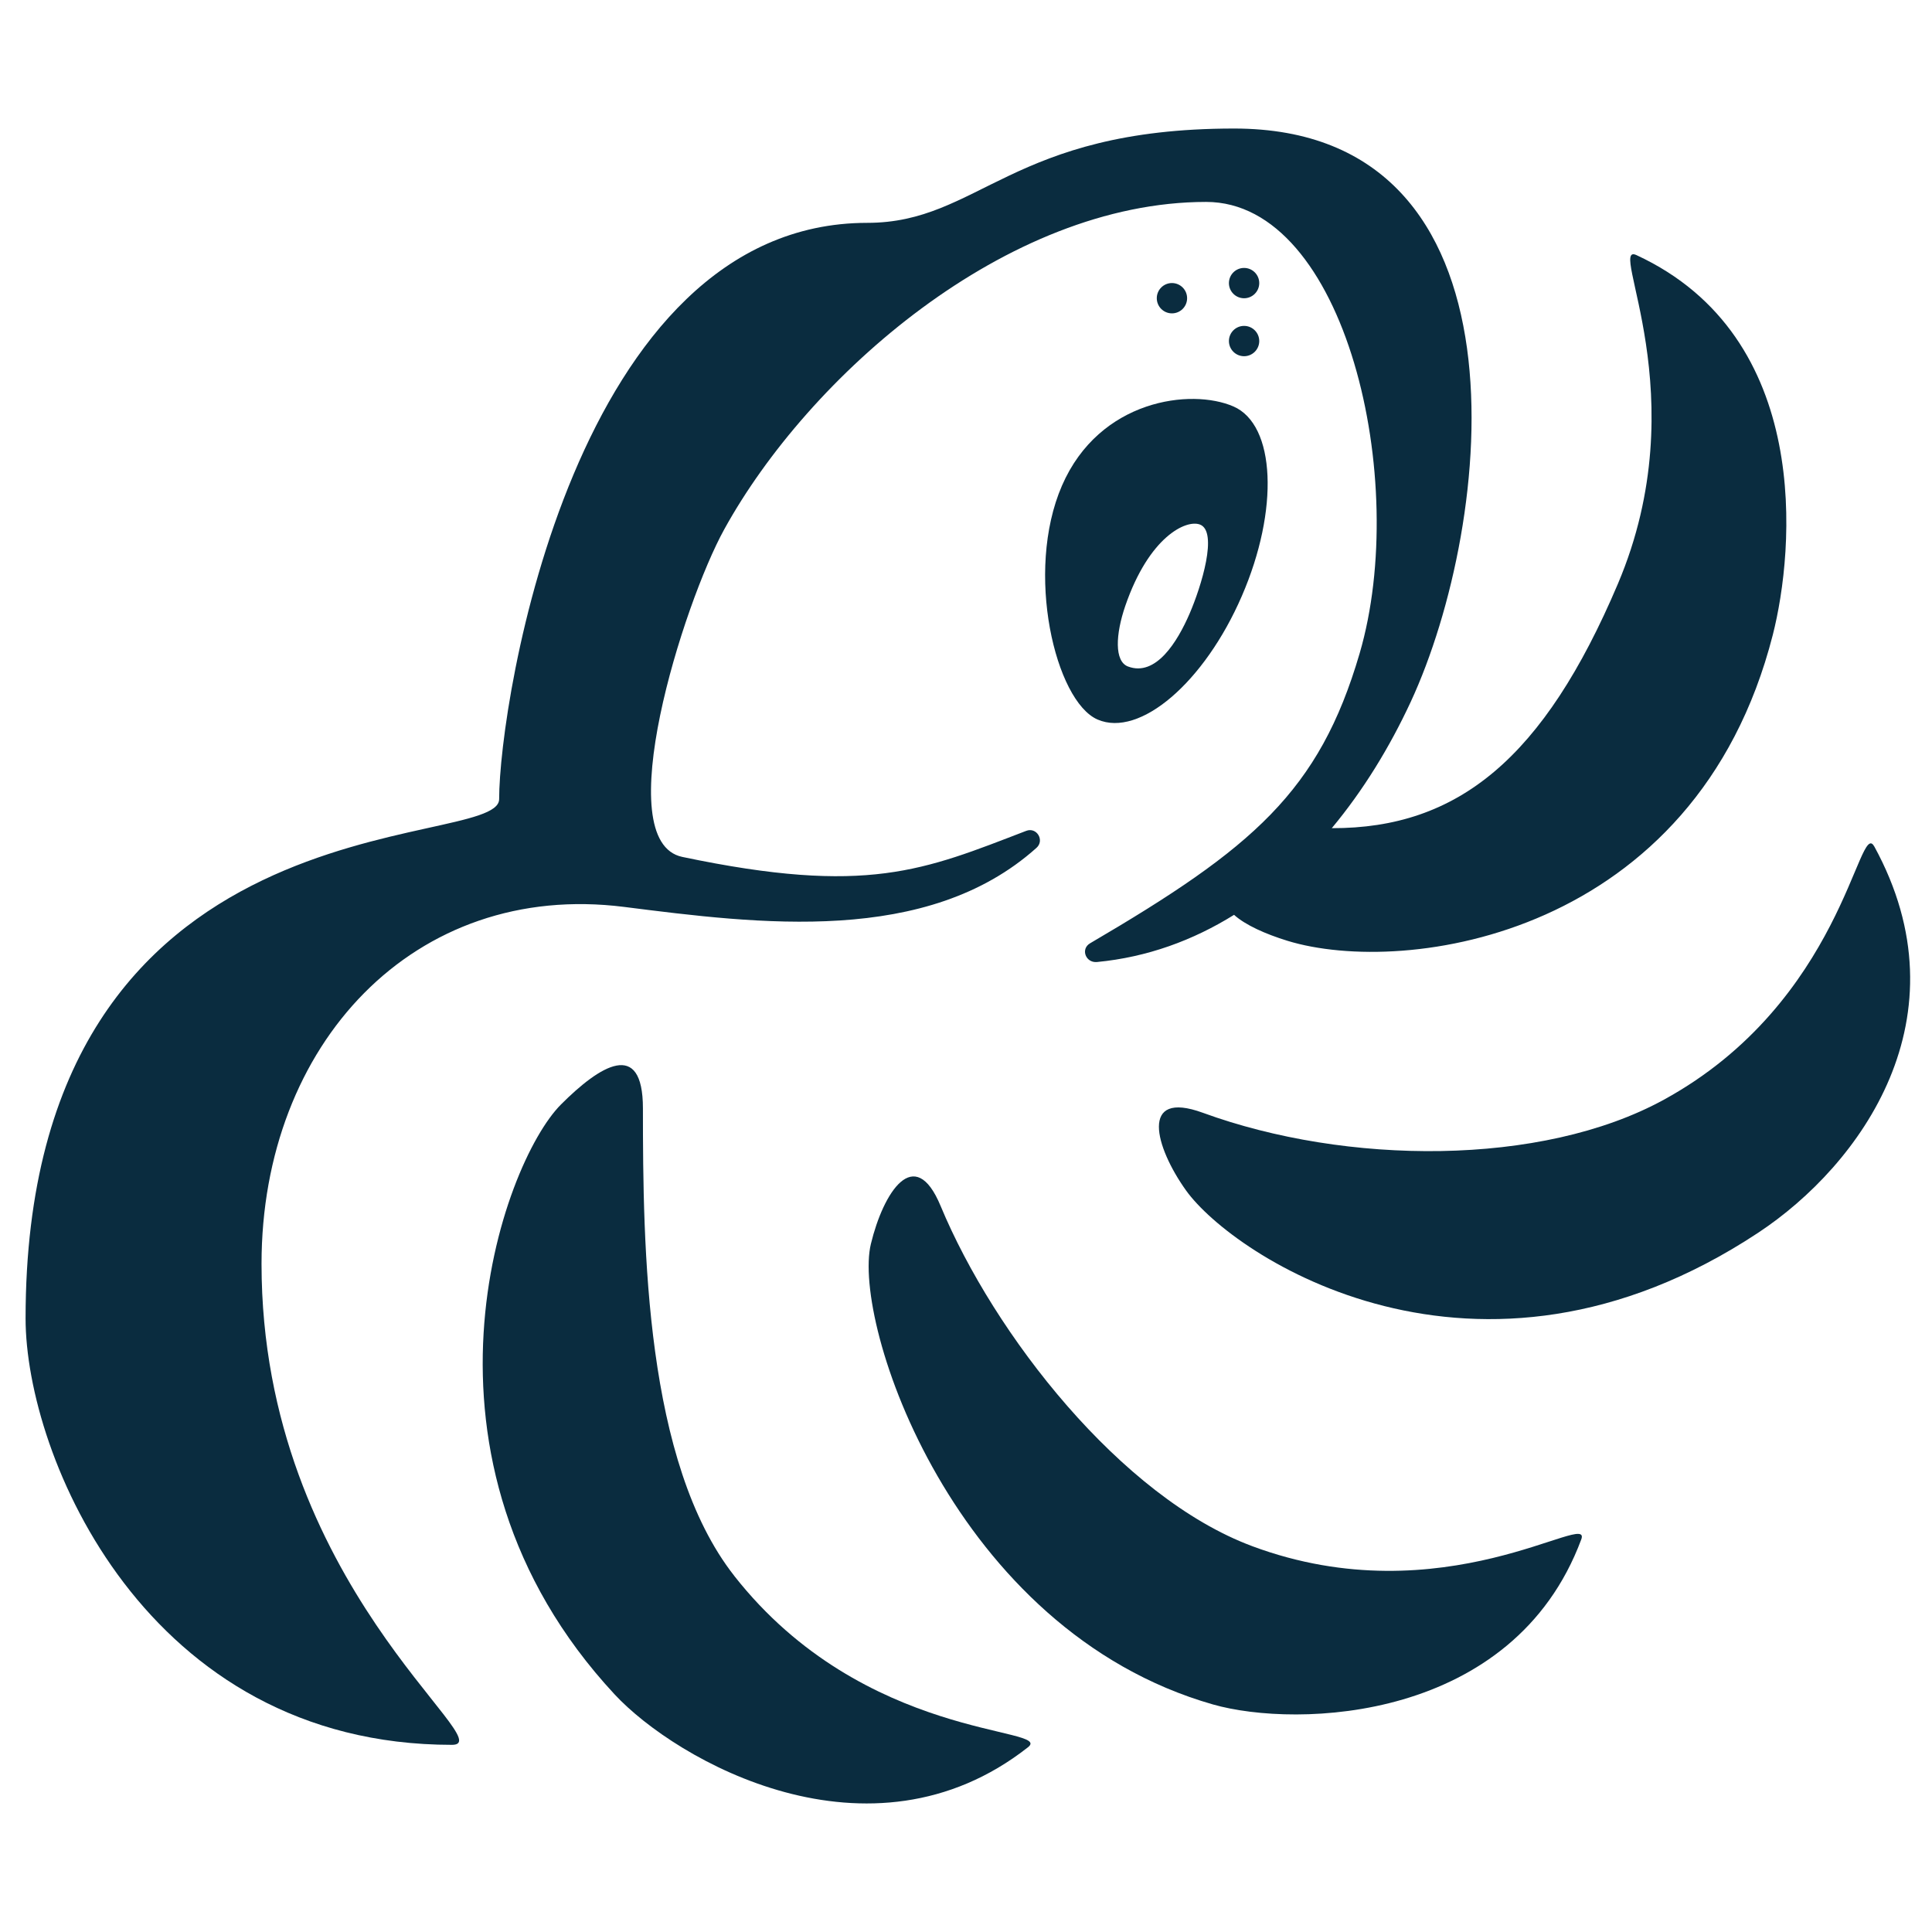<?xml version="1.0" encoding="UTF-8"?>
<svg id="Layer_1" data-name="Layer 1" xmlns="http://www.w3.org/2000/svg" viewBox="0 0 432 432">
  <defs>
    <style>
      .cls-1 {
        fill: #0a2c3f;
      }
    </style>
  </defs>
  <g>
    <path class="cls-1" d="M139.57,202.79c30.11,3.81,67.75,8.68,92.19-13.21,1.87-1.67.05-4.7-2.29-3.8-22.89,8.79-35.51,14.52-76.9,5.83-16.54-3.47.21-56.62,9.37-73.24,18.86-34.23,63.03-73.22,107.76-73.22,31.17,0,45.62,62.38,34.31,100.98-9.04,30.87-23.89,43.49-60.26,64.79-2.19,1.28-.98,4.43,1.54,4.19,11.24-1.08,21.48-4.84,30.65-10.55,2.5,2.27,7.04,4.3,11.95,5.81,26.36,8.08,91.27-.93,108.51-68.4,4.82-18.89,9.06-66.63-30.49-84.93-6.64-3.07,13.69,31.48-4.15,73.52-16.54,38.96-35.72,54.7-63.97,54.62,7.01-8.41,12.92-18.05,17.66-28.26,18.56-40.03,28.14-128.18-39.51-128.18-49.91,0-56.96,21.09-82.02,21.09-65.4,0-82.31,107.08-82.31,128.85,0,12.15-105.89-2.41-105.89,116.12,0,30.63,26.89,95.35,95.34,95.35,11.49,0-42.58-35.82-42.58-107.56,0-49.11,34.17-85.73,81.1-79.8Z"/>
    <path class="cls-1" d="M164.18,352.36c-19.94-25.39-20.42-73.42-20.42-104.51,0-15.7-9.66-9.55-18.31-.9-13.21,13.21-36.96,79.24,11.98,131.92,13.7,14.75,57.04,39.61,92.43,11.82,5.94-4.67-36.55-1.23-65.68-38.32Z"/>
    <path class="cls-1" d="M279.96,345.71c-29.29-10.92-57.7-47.33-69.64-76.06-5.83-14.04-12.81-3.02-15.59,8.5-4.25,17.58,18.42,86.38,76.49,102.97,18.75,5.35,67.13,3.94,82.35-36.89,2.55-6.85-30.83,17.43-73.62,1.48Z"/>
    <path class="cls-1" d="M419.07,189.25c-3.51-6.42-6.98,34.72-47.03,56.65-27.42,15.02-71.09,14.61-103.08,2.92-14.28-5.22-10.66,7.71-3.77,17.35,10.52,14.71,64.97,51.08,127.92,9.49,22.93-15.15,46.89-48.2,25.97-86.42Z"/>
  </g>
  <path class="cls-1" d="M275.79,90.88c-9.42-4.09-29.94-1.62-38.33,17.71s-1.47,48.21,7.96,52.3c9.42,4.09,23.87-8.27,32.25-27.6,8.39-19.33,7.55-38.32-1.88-42.41ZM265.97,137.27c-2.68,6.18-7.5,14.12-13.75,11.76-3.07-1.16-2.79-7.19-.6-13.56,5.33-15.5,13.62-19.35,16.69-18.18,4.08,1.55.34,13.8-2.34,19.98Z"/>
  <circle class="cls-1" cx="262.05" cy="66.68" r="3.39"/>
  <circle class="cls-1" cx="278.18" cy="76.26" r="3.39"/>
  <circle class="cls-1" cx="278.18" cy="63.3" r="3.39"/>
</svg>